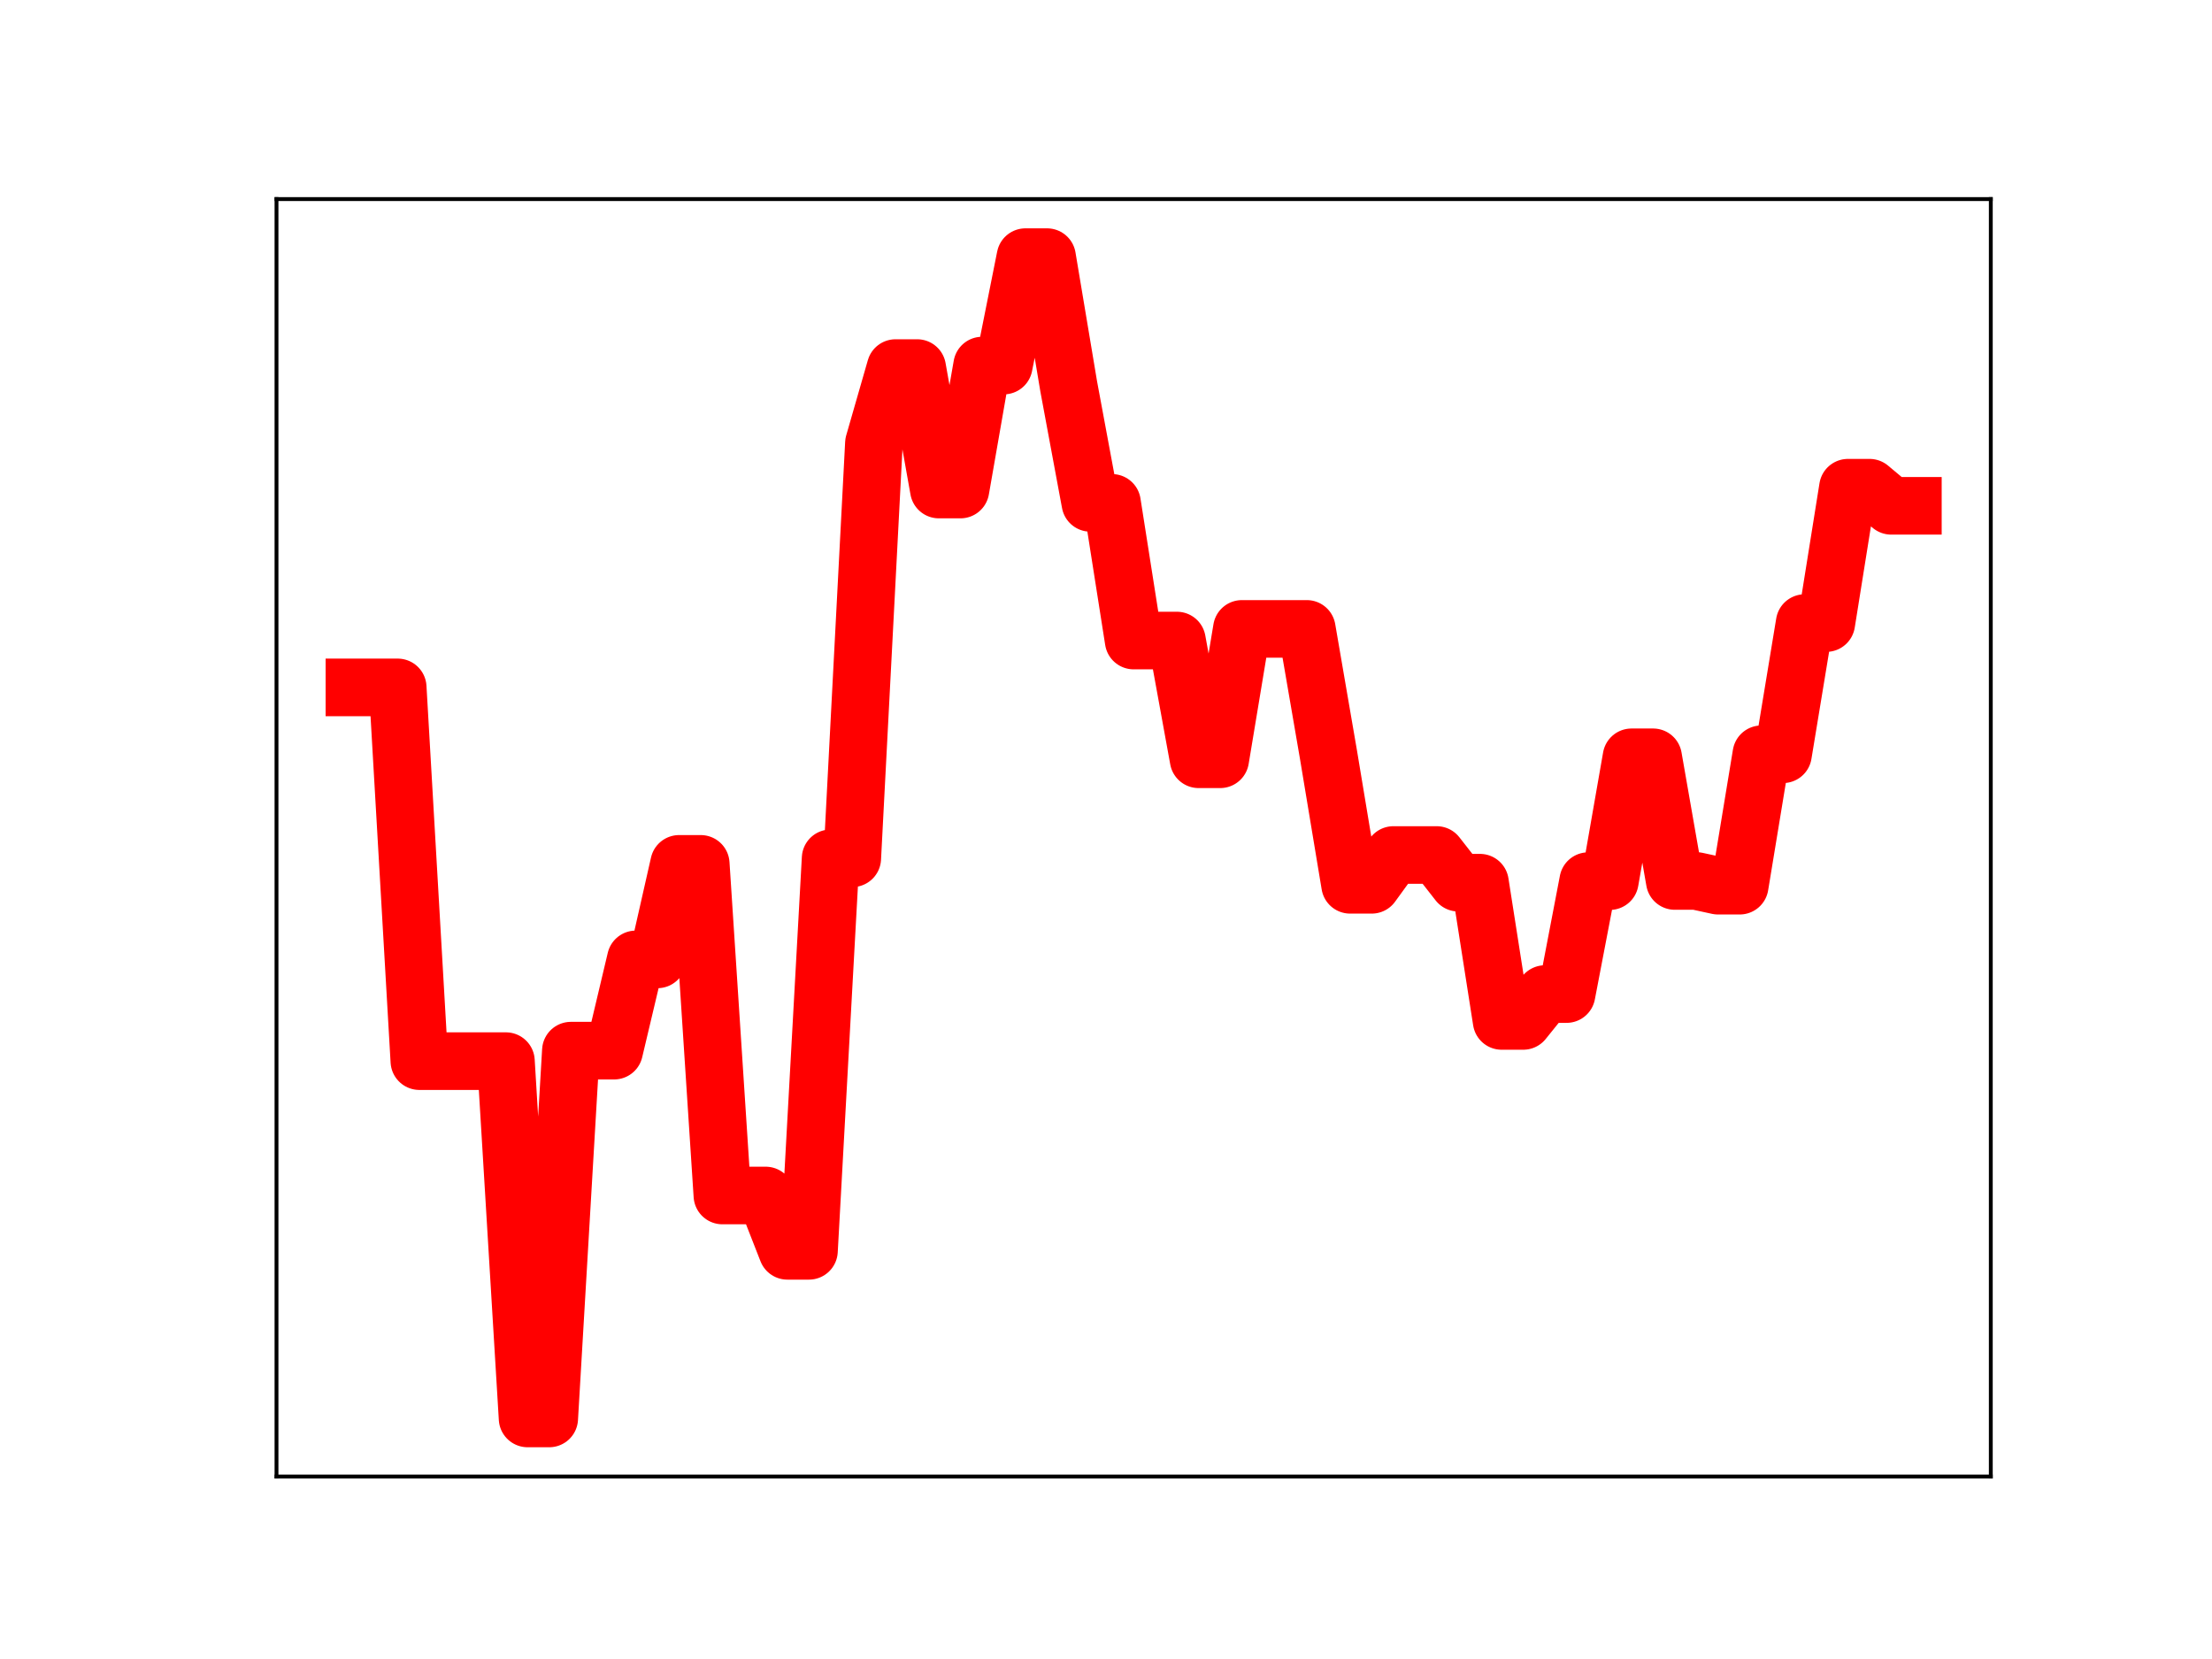 <?xml version="1.0" encoding="utf-8" standalone="no"?>
<!DOCTYPE svg PUBLIC "-//W3C//DTD SVG 1.1//EN"
  "http://www.w3.org/Graphics/SVG/1.1/DTD/svg11.dtd">
<!-- Created with matplotlib (https://matplotlib.org/) -->
<svg height="345.6pt" version="1.1" viewBox="0 0 460.8 345.6" width="460.8pt" xmlns="http://www.w3.org/2000/svg" xmlns:xlink="http://www.w3.org/1999/xlink">
 <defs>
  <style type="text/css">
*{stroke-linecap:butt;stroke-linejoin:round;}
  </style>
 </defs>
 <g id="figure_1">
  <g id="patch_1">
   <path d="M 0 345.6 
L 460.8 345.6 
L 460.8 0 
L 0 0 
z
" style="fill:#ffffff;"/>
  </g>
  <g id="axes_1">
   <g id="patch_2">
    <path d="M 57.6 307.584 
L 414.72 307.584 
L 414.72 41.472 
L 57.6 41.472 
z
" style="fill:#ffffff;"/>
   </g>
   <g id="line2d_1">
    <path clip-path="url(#pcd14b1a8c5)" d="M 73.833 143.198 
L 78.342 143.198 
L 82.851 143.198 
L 87.36 221.055 
L 91.869 221.055 
L 96.378 221.055 
L 100.887 221.055 
L 105.396 221.055 
L 109.905 295.488 
L 114.415 295.488 
L 118.924 218.869 
L 123.433 218.869 
L 127.942 218.869 
L 132.451 199.858 
L 136.96 199.858 
L 141.469 179.959 
L 145.978 179.959 
L 150.487 249.043 
L 154.996 249.043 
L 159.505 249.043 
L 164.015 260.57 
L 168.524 260.57 
L 173.033 178.8 
L 177.542 178.8 
L 182.051 92.348 
L 186.56 76.674 
L 191.069 76.674 
L 195.578 101.979 
L 200.087 101.979 
L 204.596 76.154 
L 209.105 76.154 
L 213.615 53.568 
L 218.124 53.568 
L 222.633 80.508 
L 227.142 104.757 
L 231.651 104.757 
L 236.16 133.437 
L 240.669 133.437 
L 245.178 133.437 
L 249.687 158.17 
L 254.196 158.17 
L 258.705 131.012 
L 263.215 131.012 
L 267.724 131.012 
L 272.233 131.012 
L 276.742 157.19 
L 281.251 184.32 
L 285.76 184.32 
L 290.269 178.113 
L 294.778 178.113 
L 299.287 178.113 
L 303.796 183.88 
L 308.305 183.88 
L 312.815 212.678 
L 317.324 212.678 
L 321.833 207.082 
L 326.342 207.082 
L 330.851 183.554 
L 335.36 183.554 
L 339.869 157.761 
L 344.378 157.761 
L 348.887 183.524 
L 353.396 183.524 
L 357.905 184.505 
L 362.415 184.505 
L 366.924 157.129 
L 371.433 157.129 
L 375.942 129.797 
L 380.451 129.797 
L 384.96 101.599 
L 389.469 101.599 
L 393.978 105.37 
L 398.487 105.37 
" style="fill:none;stroke:#ff0000;stroke-linecap:square;stroke-width:12;"/>
    <defs>
     <path d="M 0 3 
C 0.796 3 1.559 2.684 2.121 2.121 
C 2.684 1.559 3 0.796 3 0 
C 3 -0.796 2.684 -1.559 2.121 -2.121 
C 1.559 -2.684 0.796 -3 0 -3 
C -0.796 -3 -1.559 -2.684 -2.121 -2.121 
C -2.684 -1.559 -3 -0.796 -3 0 
C -3 0.796 -2.684 1.559 -2.121 2.121 
C -1.559 2.684 -0.796 3 0 3 
z
" id="mb1f4dbf27d" style="stroke:#ff0000;"/>
    </defs>
    <g clip-path="url(#pcd14b1a8c5)">
     <use style="fill:#ff0000;stroke:#ff0000;" x="73.833" xlink:href="#mb1f4dbf27d" y="143.198"/>
     <use style="fill:#ff0000;stroke:#ff0000;" x="78.342" xlink:href="#mb1f4dbf27d" y="143.198"/>
     <use style="fill:#ff0000;stroke:#ff0000;" x="82.851" xlink:href="#mb1f4dbf27d" y="143.198"/>
     <use style="fill:#ff0000;stroke:#ff0000;" x="87.36" xlink:href="#mb1f4dbf27d" y="221.055"/>
     <use style="fill:#ff0000;stroke:#ff0000;" x="91.869" xlink:href="#mb1f4dbf27d" y="221.055"/>
     <use style="fill:#ff0000;stroke:#ff0000;" x="96.378" xlink:href="#mb1f4dbf27d" y="221.055"/>
     <use style="fill:#ff0000;stroke:#ff0000;" x="100.887" xlink:href="#mb1f4dbf27d" y="221.055"/>
     <use style="fill:#ff0000;stroke:#ff0000;" x="105.396" xlink:href="#mb1f4dbf27d" y="221.055"/>
     <use style="fill:#ff0000;stroke:#ff0000;" x="109.905" xlink:href="#mb1f4dbf27d" y="295.488"/>
     <use style="fill:#ff0000;stroke:#ff0000;" x="114.415" xlink:href="#mb1f4dbf27d" y="295.488"/>
     <use style="fill:#ff0000;stroke:#ff0000;" x="118.924" xlink:href="#mb1f4dbf27d" y="218.869"/>
     <use style="fill:#ff0000;stroke:#ff0000;" x="123.433" xlink:href="#mb1f4dbf27d" y="218.869"/>
     <use style="fill:#ff0000;stroke:#ff0000;" x="127.942" xlink:href="#mb1f4dbf27d" y="218.869"/>
     <use style="fill:#ff0000;stroke:#ff0000;" x="132.451" xlink:href="#mb1f4dbf27d" y="199.858"/>
     <use style="fill:#ff0000;stroke:#ff0000;" x="136.96" xlink:href="#mb1f4dbf27d" y="199.858"/>
     <use style="fill:#ff0000;stroke:#ff0000;" x="141.469" xlink:href="#mb1f4dbf27d" y="179.959"/>
     <use style="fill:#ff0000;stroke:#ff0000;" x="145.978" xlink:href="#mb1f4dbf27d" y="179.959"/>
     <use style="fill:#ff0000;stroke:#ff0000;" x="150.487" xlink:href="#mb1f4dbf27d" y="249.043"/>
     <use style="fill:#ff0000;stroke:#ff0000;" x="154.996" xlink:href="#mb1f4dbf27d" y="249.043"/>
     <use style="fill:#ff0000;stroke:#ff0000;" x="159.505" xlink:href="#mb1f4dbf27d" y="249.043"/>
     <use style="fill:#ff0000;stroke:#ff0000;" x="164.015" xlink:href="#mb1f4dbf27d" y="260.57"/>
     <use style="fill:#ff0000;stroke:#ff0000;" x="168.524" xlink:href="#mb1f4dbf27d" y="260.57"/>
     <use style="fill:#ff0000;stroke:#ff0000;" x="173.033" xlink:href="#mb1f4dbf27d" y="178.8"/>
     <use style="fill:#ff0000;stroke:#ff0000;" x="177.542" xlink:href="#mb1f4dbf27d" y="178.8"/>
     <use style="fill:#ff0000;stroke:#ff0000;" x="182.051" xlink:href="#mb1f4dbf27d" y="92.348"/>
     <use style="fill:#ff0000;stroke:#ff0000;" x="186.56" xlink:href="#mb1f4dbf27d" y="76.674"/>
     <use style="fill:#ff0000;stroke:#ff0000;" x="191.069" xlink:href="#mb1f4dbf27d" y="76.674"/>
     <use style="fill:#ff0000;stroke:#ff0000;" x="195.578" xlink:href="#mb1f4dbf27d" y="101.979"/>
     <use style="fill:#ff0000;stroke:#ff0000;" x="200.087" xlink:href="#mb1f4dbf27d" y="101.979"/>
     <use style="fill:#ff0000;stroke:#ff0000;" x="204.596" xlink:href="#mb1f4dbf27d" y="76.154"/>
     <use style="fill:#ff0000;stroke:#ff0000;" x="209.105" xlink:href="#mb1f4dbf27d" y="76.154"/>
     <use style="fill:#ff0000;stroke:#ff0000;" x="213.615" xlink:href="#mb1f4dbf27d" y="53.568"/>
     <use style="fill:#ff0000;stroke:#ff0000;" x="218.124" xlink:href="#mb1f4dbf27d" y="53.568"/>
     <use style="fill:#ff0000;stroke:#ff0000;" x="222.633" xlink:href="#mb1f4dbf27d" y="80.508"/>
     <use style="fill:#ff0000;stroke:#ff0000;" x="227.142" xlink:href="#mb1f4dbf27d" y="104.757"/>
     <use style="fill:#ff0000;stroke:#ff0000;" x="231.651" xlink:href="#mb1f4dbf27d" y="104.757"/>
     <use style="fill:#ff0000;stroke:#ff0000;" x="236.16" xlink:href="#mb1f4dbf27d" y="133.437"/>
     <use style="fill:#ff0000;stroke:#ff0000;" x="240.669" xlink:href="#mb1f4dbf27d" y="133.437"/>
     <use style="fill:#ff0000;stroke:#ff0000;" x="245.178" xlink:href="#mb1f4dbf27d" y="133.437"/>
     <use style="fill:#ff0000;stroke:#ff0000;" x="249.687" xlink:href="#mb1f4dbf27d" y="158.17"/>
     <use style="fill:#ff0000;stroke:#ff0000;" x="254.196" xlink:href="#mb1f4dbf27d" y="158.17"/>
     <use style="fill:#ff0000;stroke:#ff0000;" x="258.705" xlink:href="#mb1f4dbf27d" y="131.012"/>
     <use style="fill:#ff0000;stroke:#ff0000;" x="263.215" xlink:href="#mb1f4dbf27d" y="131.012"/>
     <use style="fill:#ff0000;stroke:#ff0000;" x="267.724" xlink:href="#mb1f4dbf27d" y="131.012"/>
     <use style="fill:#ff0000;stroke:#ff0000;" x="272.233" xlink:href="#mb1f4dbf27d" y="131.012"/>
     <use style="fill:#ff0000;stroke:#ff0000;" x="276.742" xlink:href="#mb1f4dbf27d" y="157.19"/>
     <use style="fill:#ff0000;stroke:#ff0000;" x="281.251" xlink:href="#mb1f4dbf27d" y="184.32"/>
     <use style="fill:#ff0000;stroke:#ff0000;" x="285.76" xlink:href="#mb1f4dbf27d" y="184.32"/>
     <use style="fill:#ff0000;stroke:#ff0000;" x="290.269" xlink:href="#mb1f4dbf27d" y="178.113"/>
     <use style="fill:#ff0000;stroke:#ff0000;" x="294.778" xlink:href="#mb1f4dbf27d" y="178.113"/>
     <use style="fill:#ff0000;stroke:#ff0000;" x="299.287" xlink:href="#mb1f4dbf27d" y="178.113"/>
     <use style="fill:#ff0000;stroke:#ff0000;" x="303.796" xlink:href="#mb1f4dbf27d" y="183.88"/>
     <use style="fill:#ff0000;stroke:#ff0000;" x="308.305" xlink:href="#mb1f4dbf27d" y="183.88"/>
     <use style="fill:#ff0000;stroke:#ff0000;" x="312.815" xlink:href="#mb1f4dbf27d" y="212.678"/>
     <use style="fill:#ff0000;stroke:#ff0000;" x="317.324" xlink:href="#mb1f4dbf27d" y="212.678"/>
     <use style="fill:#ff0000;stroke:#ff0000;" x="321.833" xlink:href="#mb1f4dbf27d" y="207.082"/>
     <use style="fill:#ff0000;stroke:#ff0000;" x="326.342" xlink:href="#mb1f4dbf27d" y="207.082"/>
     <use style="fill:#ff0000;stroke:#ff0000;" x="330.851" xlink:href="#mb1f4dbf27d" y="183.554"/>
     <use style="fill:#ff0000;stroke:#ff0000;" x="335.36" xlink:href="#mb1f4dbf27d" y="183.554"/>
     <use style="fill:#ff0000;stroke:#ff0000;" x="339.869" xlink:href="#mb1f4dbf27d" y="157.761"/>
     <use style="fill:#ff0000;stroke:#ff0000;" x="344.378" xlink:href="#mb1f4dbf27d" y="157.761"/>
     <use style="fill:#ff0000;stroke:#ff0000;" x="348.887" xlink:href="#mb1f4dbf27d" y="183.524"/>
     <use style="fill:#ff0000;stroke:#ff0000;" x="353.396" xlink:href="#mb1f4dbf27d" y="183.524"/>
     <use style="fill:#ff0000;stroke:#ff0000;" x="357.905" xlink:href="#mb1f4dbf27d" y="184.505"/>
     <use style="fill:#ff0000;stroke:#ff0000;" x="362.415" xlink:href="#mb1f4dbf27d" y="184.505"/>
     <use style="fill:#ff0000;stroke:#ff0000;" x="366.924" xlink:href="#mb1f4dbf27d" y="157.129"/>
     <use style="fill:#ff0000;stroke:#ff0000;" x="371.433" xlink:href="#mb1f4dbf27d" y="157.129"/>
     <use style="fill:#ff0000;stroke:#ff0000;" x="375.942" xlink:href="#mb1f4dbf27d" y="129.797"/>
     <use style="fill:#ff0000;stroke:#ff0000;" x="380.451" xlink:href="#mb1f4dbf27d" y="129.797"/>
     <use style="fill:#ff0000;stroke:#ff0000;" x="384.96" xlink:href="#mb1f4dbf27d" y="101.599"/>
     <use style="fill:#ff0000;stroke:#ff0000;" x="389.469" xlink:href="#mb1f4dbf27d" y="101.599"/>
     <use style="fill:#ff0000;stroke:#ff0000;" x="393.978" xlink:href="#mb1f4dbf27d" y="105.37"/>
     <use style="fill:#ff0000;stroke:#ff0000;" x="398.487" xlink:href="#mb1f4dbf27d" y="105.37"/>
    </g>
   </g>
   <g id="patch_3">
    <path d="M 57.6 307.584 
L 57.6 41.472 
" style="fill:none;stroke:#000000;stroke-linecap:square;stroke-linejoin:miter;stroke-width:0.8;"/>
   </g>
   <g id="patch_4">
    <path d="M 414.72 307.584 
L 414.72 41.472 
" style="fill:none;stroke:#000000;stroke-linecap:square;stroke-linejoin:miter;stroke-width:0.8;"/>
   </g>
   <g id="patch_5">
    <path d="M 57.6 307.584 
L 414.72 307.584 
" style="fill:none;stroke:#000000;stroke-linecap:square;stroke-linejoin:miter;stroke-width:0.8;"/>
   </g>
   <g id="patch_6">
    <path d="M 57.6 41.472 
L 414.72 41.472 
" style="fill:none;stroke:#000000;stroke-linecap:square;stroke-linejoin:miter;stroke-width:0.8;"/>
   </g>
  </g>
 </g>
 <defs>
  <clipPath id="pcd14b1a8c5">
   <rect height="266.112" width="357.12" x="57.6" y="41.472"/>
  </clipPath>
 </defs>
</svg>
